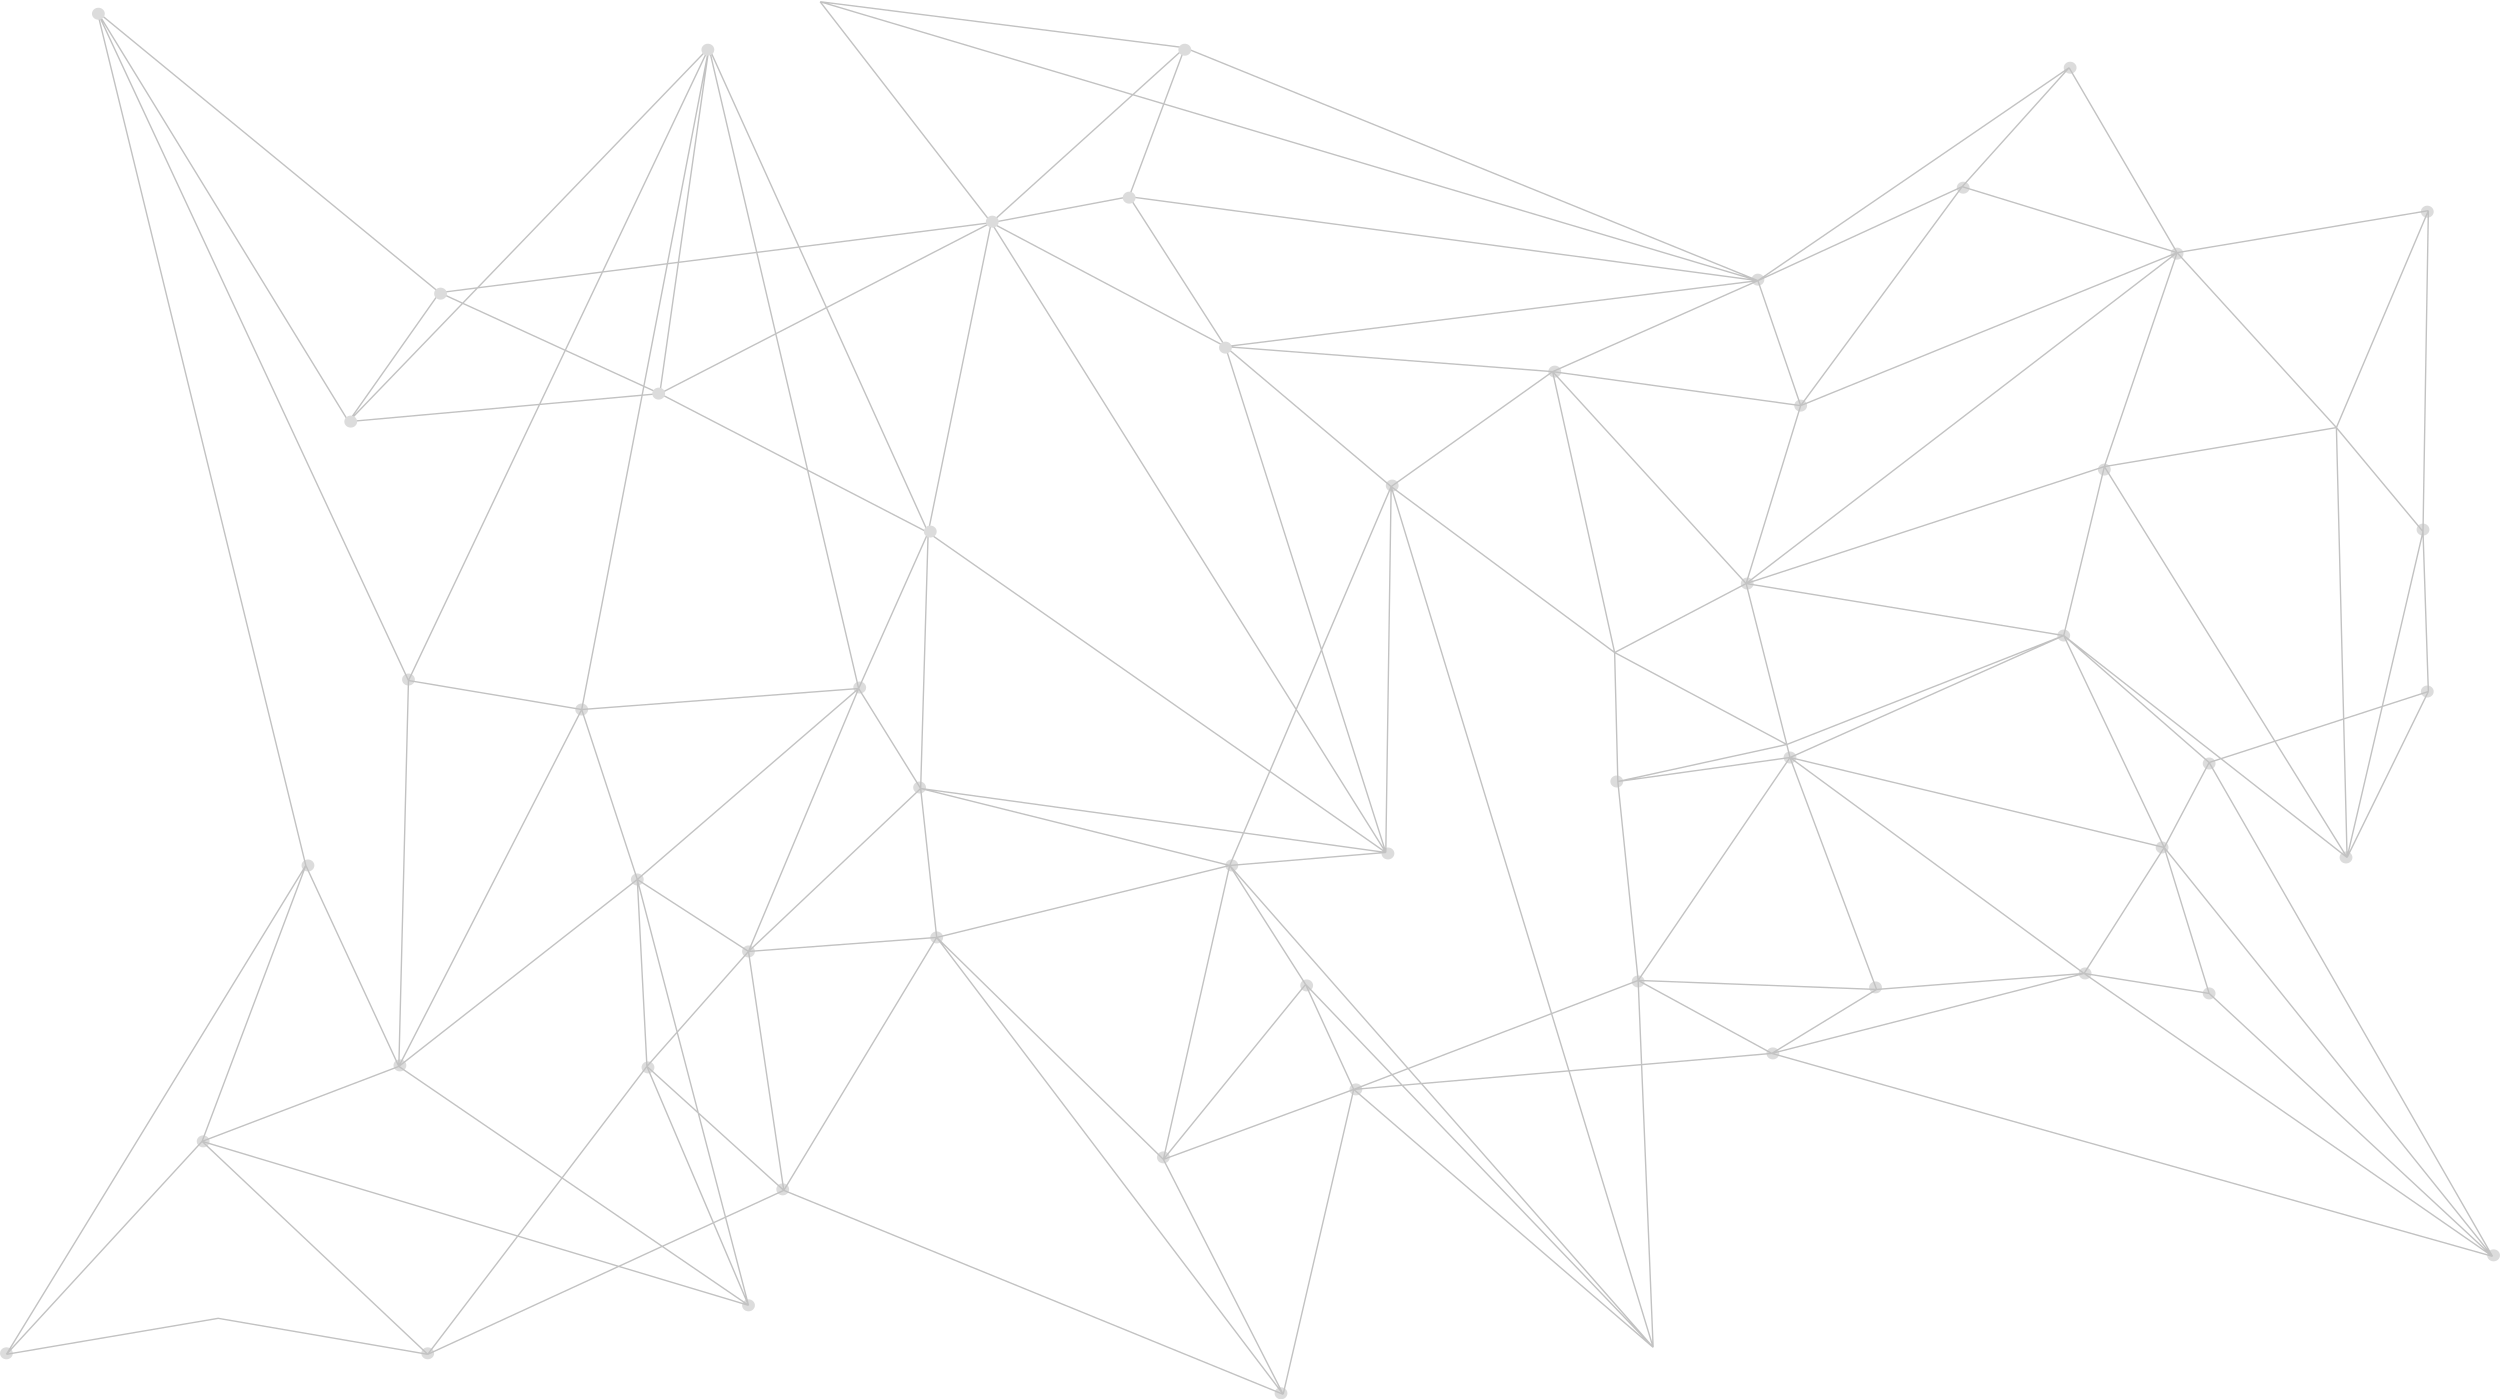 <svg width="1440" height="806" viewBox="0 0 1440 806" fill="none" xmlns="http://www.w3.org/2000/svg">
<g opacity="0.4">
<ellipse cx="1398.12" cy="121.923" rx="3.455" ry="3.695" transform="rotate(90 1398.12 121.923)" fill="#A8A8A8"/>
<ellipse cx="1395.65" cy="305.035" rx="3.455" ry="3.695" transform="rotate(90 1395.65 305.035)" fill="#A8A8A8"/>
<ellipse cx="1398.12" cy="398.318" rx="3.455" ry="3.695" transform="rotate(90 1398.12 398.318)" fill="#A8A8A8"/>
<ellipse cx="1351.31" cy="493.904" rx="3.455" ry="3.695" transform="rotate(90 1351.31 493.904)" fill="#A8A8A8"/>
<ellipse cx="1436.3" cy="723.082" rx="3.455" ry="3.695" transform="rotate(90 1436.3 723.082)" fill="#A8A8A8"/>
<ellipse cx="1272.47" cy="439.777" rx="3.455" ry="3.695" transform="rotate(90 1272.47 439.777)" fill="#A8A8A8"/>
<ellipse cx="1245.37" cy="488.146" rx="3.455" ry="3.695" transform="rotate(90 1245.37 488.146)" fill="#A8A8A8"/>
<ellipse cx="1272.47" cy="572.216" rx="3.455" ry="3.695" transform="rotate(90 1272.47 572.216)" fill="#A8A8A8"/>
<ellipse cx="1201.03" cy="560.699" rx="3.455" ry="3.695" transform="rotate(90 1201.03 560.699)" fill="#A8A8A8"/>
<ellipse cx="1080.31" cy="568.761" rx="3.455" ry="3.695" transform="rotate(90 1080.31 568.761)" fill="#A8A8A8"/>
<ellipse cx="1021.18" cy="606.765" rx="3.455" ry="3.695" transform="rotate(90 1021.18 606.765)" fill="#A8A8A8"/>
<ellipse cx="943.576" cy="565.306" rx="3.455" ry="3.695" transform="rotate(90 943.576 565.306)" fill="#A8A8A8"/>
<ellipse cx="931.257" cy="450.141" rx="3.455" ry="3.695" transform="rotate(90 931.257 450.141)" fill="#A8A8A8"/>
<ellipse cx="1006.4" cy="336.129" rx="3.455" ry="3.695" transform="rotate(90 1006.4 336.129)" fill="#A8A8A8"/>
<ellipse cx="1037.19" cy="233.632" rx="3.455" ry="3.695" transform="rotate(90 1037.19 233.632)" fill="#A8A8A8"/>
<ellipse cx="1012.56" cy="161.079" rx="3.455" ry="3.695" transform="rotate(90 1012.56 161.079)" fill="#A8A8A8"/>
<ellipse cx="895.534" cy="214.055" rx="3.455" ry="3.695" transform="rotate(90 895.534 214.055)" fill="#A8A8A8"/>
<ellipse cx="801.916" cy="279.698" rx="3.455" ry="3.695" transform="rotate(90 801.916 279.698)" fill="#A8A8A8"/>
<ellipse cx="799.453" cy="491.601" rx="3.455" ry="3.695" transform="rotate(90 799.453 491.601)" fill="#A8A8A8"/>
<ellipse cx="709.53" cy="498.511" rx="3.455" ry="3.696" transform="rotate(90 709.53 498.511)" fill="#A8A8A8"/>
<ellipse cx="752.643" cy="567.609" rx="3.455" ry="3.695" transform="rotate(90 752.643 567.609)" fill="#A8A8A8"/>
<ellipse cx="780.975" cy="627.495" rx="3.455" ry="3.695" transform="rotate(90 780.975 627.495)" fill="#A8A8A8"/>
<ellipse cx="670.111" cy="666.651" rx="3.455" ry="3.695" transform="rotate(90 670.111 666.651)" fill="#A8A8A8"/>
<ellipse cx="737.862" cy="802.545" rx="3.455" ry="3.695" transform="rotate(90 737.862 802.545)" fill="#A8A8A8"/>
<ellipse cx="450.847" cy="685.077" rx="3.455" ry="3.695" transform="rotate(90 450.847 685.077)" fill="#A8A8A8"/>
<ellipse cx="431.138" cy="751.873" rx="3.455" ry="3.695" transform="rotate(90 431.138 751.873)" fill="#A8A8A8"/>
<ellipse cx="246.365" cy="779.512" rx="3.455" ry="3.695" transform="rotate(90 246.365 779.512)" fill="#A8A8A8"/>
<ellipse cx="3.696" cy="779.512" rx="3.455" ry="3.696" transform="rotate(90 3.696 779.512)" fill="#A8A8A8"/>
<ellipse cx="117.023" cy="657.438" rx="3.455" ry="3.695" transform="rotate(90 117.023 657.438)" fill="#A8A8A8"/>
<ellipse cx="230.35" cy="613.675" rx="3.455" ry="3.696" transform="rotate(90 230.35 613.675)" fill="#A8A8A8"/>
<ellipse cx="177.382" cy="498.511" rx="3.455" ry="3.696" transform="rotate(90 177.382 498.511)" fill="#A8A8A8"/>
<ellipse cx="235.278" cy="391.408" rx="3.455" ry="3.695" transform="rotate(90 235.278 391.408)" fill="#A8A8A8"/>
<ellipse cx="335.056" cy="408.682" rx="3.455" ry="3.695" transform="rotate(90 335.056 408.682)" fill="#A8A8A8"/>
<ellipse cx="431.138" cy="548.031" rx="3.455" ry="3.695" transform="rotate(90 431.138 548.031)" fill="#A8A8A8"/>
<ellipse cx="367.083" cy="506.572" rx="3.455" ry="3.696" transform="rotate(90 367.083 506.572)" fill="#A8A8A8"/>
<ellipse cx="373.242" cy="614.827" rx="3.455" ry="3.696" transform="rotate(90 373.242 614.827)" fill="#A8A8A8"/>
<ellipse cx="539.538" cy="539.97" rx="3.455" ry="3.695" transform="rotate(90 539.538 539.97)" fill="#A8A8A8"/>
<ellipse cx="529.683" cy="453.597" rx="3.455" ry="3.695" transform="rotate(90 529.683 453.597)" fill="#A8A8A8"/>
<ellipse cx="495.193" cy="396.014" rx="3.455" ry="3.695" transform="rotate(90 495.193 396.014)" fill="#A8A8A8"/>
<ellipse cx="1031.04" cy="436.322" rx="3.455" ry="3.695" transform="rotate(90 1031.04 436.322)" fill="#A8A8A8"/>
<ellipse cx="1188.71" cy="366.072" rx="3.455" ry="3.695" transform="rotate(90 1188.71 366.072)" fill="#A8A8A8"/>
<ellipse cx="1212.11" cy="270.485" rx="3.455" ry="3.695" transform="rotate(90 1212.11 270.485)" fill="#A8A8A8"/>
<ellipse cx="1253.99" cy="146.107" rx="3.455" ry="3.695" transform="rotate(90 1253.99 146.107)" fill="#A8A8A8"/>
<ellipse cx="1130.81" cy="108.103" rx="3.455" ry="3.695" transform="rotate(90 1130.81 108.103)" fill="#A8A8A8"/>
<ellipse cx="1192.4" cy="39.005" rx="3.455" ry="3.695" transform="rotate(90 1192.4 39.005)" fill="#A8A8A8"/>
<path d="M1398.73 121.347L1395.65 306.186M1398.73 121.347L1345.77 246.3M1398.73 121.347L1253.99 145.531M1395.65 306.186L1345.77 246.3M1395.65 306.186L1398.73 398.317M1395.65 306.186L1351.92 493.904M1345.77 246.3L1253.99 145.531M1345.77 246.3L1212.11 268.757M1345.77 246.3L1351.92 493.904M1253.99 145.531L1191.79 39.004M1253.99 145.531L1130.2 107.527M1253.99 145.531L1037.19 233.632M1253.99 145.531L1005.78 336.129M1253.99 145.531L1212.11 268.757M1212.11 268.757L1351.92 493.904M1212.11 268.757L1005.78 336.129M1212.11 268.757L1188.71 366.071M1351.92 493.904L1398.73 398.317M1351.92 493.904L1188.71 366.071M1398.73 398.317L1272.47 439.201M1191.79 39.004L1012.56 161.654M1191.79 39.004L1130.2 107.527M1012.56 161.654L1130.2 107.527M1012.56 161.654L705.834 199.659M1012.56 161.654L650.402 113.285M1012.56 161.654L682.43 27.488M1012.56 161.654L472.404 1M1012.56 161.654L1037.19 233.632M1012.56 161.654L894.303 214.054M1130.2 107.527L1037.19 233.632M1037.19 233.632L1005.78 336.129M1037.19 233.632L894.303 214.054M1005.78 336.129L1188.71 366.071M1005.78 336.129L1029.19 428.836M1005.78 336.129L930.026 375.86M1005.78 336.129L894.303 214.054M1188.71 366.071L1272.47 439.201M1188.71 366.071L1246.6 488.146M1188.71 366.071L1031.04 436.322M1188.71 366.071L1029.19 428.836M1272.47 439.201L1435.69 723.657M1272.47 439.201L1246.6 488.146M1435.69 723.657L1246.6 488.146M1435.69 723.657L1272.47 572.216M1435.69 723.657L1200.41 560.699M1435.69 723.657L1020.56 606.765M1246.6 488.146L1272.47 572.216M1246.6 488.146L1200.41 560.699M1246.6 488.146L1031.04 436.322M1272.47 572.216L1200.41 560.699M1200.41 560.699L1020.56 606.765M1200.41 560.699L1080.92 569.912M1200.41 560.699L1031.04 436.322M1020.56 606.765L1080.92 569.912M1020.56 606.765L943.576 564.73M1020.56 606.765L779.743 627.495M1080.92 569.912L1031.04 436.322M1080.92 569.912L943.576 564.73M1031.04 436.322L943.576 564.73M1031.04 436.322L931.873 450.141M1031.04 436.322L1029.19 428.836M943.576 564.73L952.199 776.057M943.576 564.73L931.873 450.141M943.576 564.73L779.743 627.495M1029.19 428.836L931.873 450.141M1029.19 428.836L930.026 375.86M931.873 450.141L930.026 375.86M930.026 375.86L894.303 214.054M930.026 375.86L801.3 280.274M894.303 214.054L705.834 199.659M894.303 214.054L801.3 280.274M705.834 199.659L650.402 113.285M705.834 199.659L801.3 280.274M705.834 199.659L570.95 128.257M705.834 199.659L798.221 491.025M650.402 113.285L682.43 27.488M650.402 113.285L570.95 128.257M682.43 27.488L570.95 128.257M682.43 27.488L472.404 1M801.3 280.274L798.221 491.025M801.3 280.274L708.298 498.51M801.3 280.274L952.199 776.057M570.95 128.257L798.221 491.025M570.95 128.257L534.611 306.762M570.95 128.257L380.017 226.722M570.95 128.257L253.14 168.564M570.95 128.257L472.404 1M798.221 491.025L708.298 498.51M798.221 491.025L530.3 454.172M798.221 491.025L534.611 306.762M708.298 498.51L670.111 667.802M708.298 498.51L752.027 567.033M708.298 498.51L952.199 776.057M708.298 498.51L530.3 454.172M708.298 498.51L539.538 539.97M670.111 667.802L779.743 627.495M670.111 667.802L752.027 567.033M670.111 667.802L739.093 803.12M670.111 667.802L539.538 539.97M779.743 627.495L752.027 567.033M779.743 627.495L952.199 776.057M779.743 627.495L739.093 803.12M752.027 567.033L952.199 776.057M530.3 454.172L534.611 306.762M530.3 454.172L494.577 396.59M530.3 454.172L539.538 539.97M530.3 454.172L431.138 548.031M534.611 306.762L380.017 226.722M534.611 306.762L408.349 27.488M534.611 306.762L494.577 396.59M380.017 226.722L200.787 242.845M380.017 226.722L408.349 27.488M380.017 226.722L253.14 168.564M408.349 27.488L200.787 242.845M408.349 27.488L235.278 391.983M408.349 27.488L335.056 408.682M408.349 27.488L494.577 396.59M200.787 242.845L253.14 168.564M200.787 242.845L56.048 6.758M253.14 168.564L56.048 6.758M235.278 391.983L335.056 408.682M235.278 391.983L56.048 6.758M235.278 391.983L229.735 614.251M335.056 408.682L494.577 396.59M335.056 408.682L367.083 506.572M335.056 408.682L229.735 614.251M494.577 396.59L367.083 506.572M494.577 396.59L431.138 548.031M367.083 506.572L431.138 548.031M367.083 506.572L229.735 614.251M367.083 506.572L372.626 614.251M367.083 506.572L431.138 751.872M431.138 548.031L539.538 539.97M431.138 548.031L451.463 685.653M431.138 548.031L372.626 614.251M539.538 539.97L451.463 685.653M539.538 539.97L739.093 803.12M56.048 6.758L176.151 498.51M229.735 614.251L176.151 498.51M229.735 614.251L431.138 751.872M229.735 614.251L116.407 657.437M176.151 498.51L3.696 780.088M176.151 498.51L116.407 657.437M451.463 685.653L372.626 614.251M451.463 685.653L246.365 780.088M451.463 685.653L739.093 803.12M372.626 614.251L431.138 751.872M372.626 614.251L246.365 780.088M431.138 751.872L116.407 657.437M116.407 657.437L3.696 780.088M116.407 657.437L246.365 780.088M3.696 780.088L125.646 759.358L246.365 780.088" stroke="#666666" stroke-width="0.8"/>
<ellipse cx="705.834" cy="200.235" rx="3.455" ry="3.695" transform="rotate(90 705.834 200.235)" fill="#A8A8A8"/>
<ellipse cx="650.402" cy="113.861" rx="3.455" ry="3.695" transform="rotate(90 650.402 113.861)" fill="#A8A8A8"/>
<ellipse cx="682.43" cy="28.64" rx="3.455" ry="3.696" transform="rotate(90 682.43 28.64)" fill="#A8A8A8"/>
<ellipse cx="571.566" cy="127.681" rx="3.455" ry="3.695" transform="rotate(90 571.566 127.681)" fill="#A8A8A8"/>
<ellipse cx="407.733" cy="28.64" rx="3.455" ry="3.696" transform="rotate(90 407.733 28.64)" fill="#A8A8A8"/>
<ellipse cx="379.401" cy="226.722" rx="3.455" ry="3.696" transform="rotate(90 379.401 226.722)" fill="#A8A8A8"/>
<ellipse cx="535.843" cy="306.186" rx="3.455" ry="3.695" transform="rotate(90 535.843 306.186)" fill="#A8A8A8"/>
<ellipse cx="56.664" cy="7.91" rx="3.455" ry="3.696" transform="rotate(90 56.664 7.91)" fill="#A8A8A8"/>
<ellipse cx="202.019" cy="242.846" rx="3.455" ry="3.696" transform="rotate(90 202.019 242.846)" fill="#A8A8A8"/>
<ellipse cx="253.755" cy="169.14" rx="3.455" ry="3.696" transform="rotate(90 253.755 169.14)" fill="#A8A8A8"/>
</g>
</svg>
